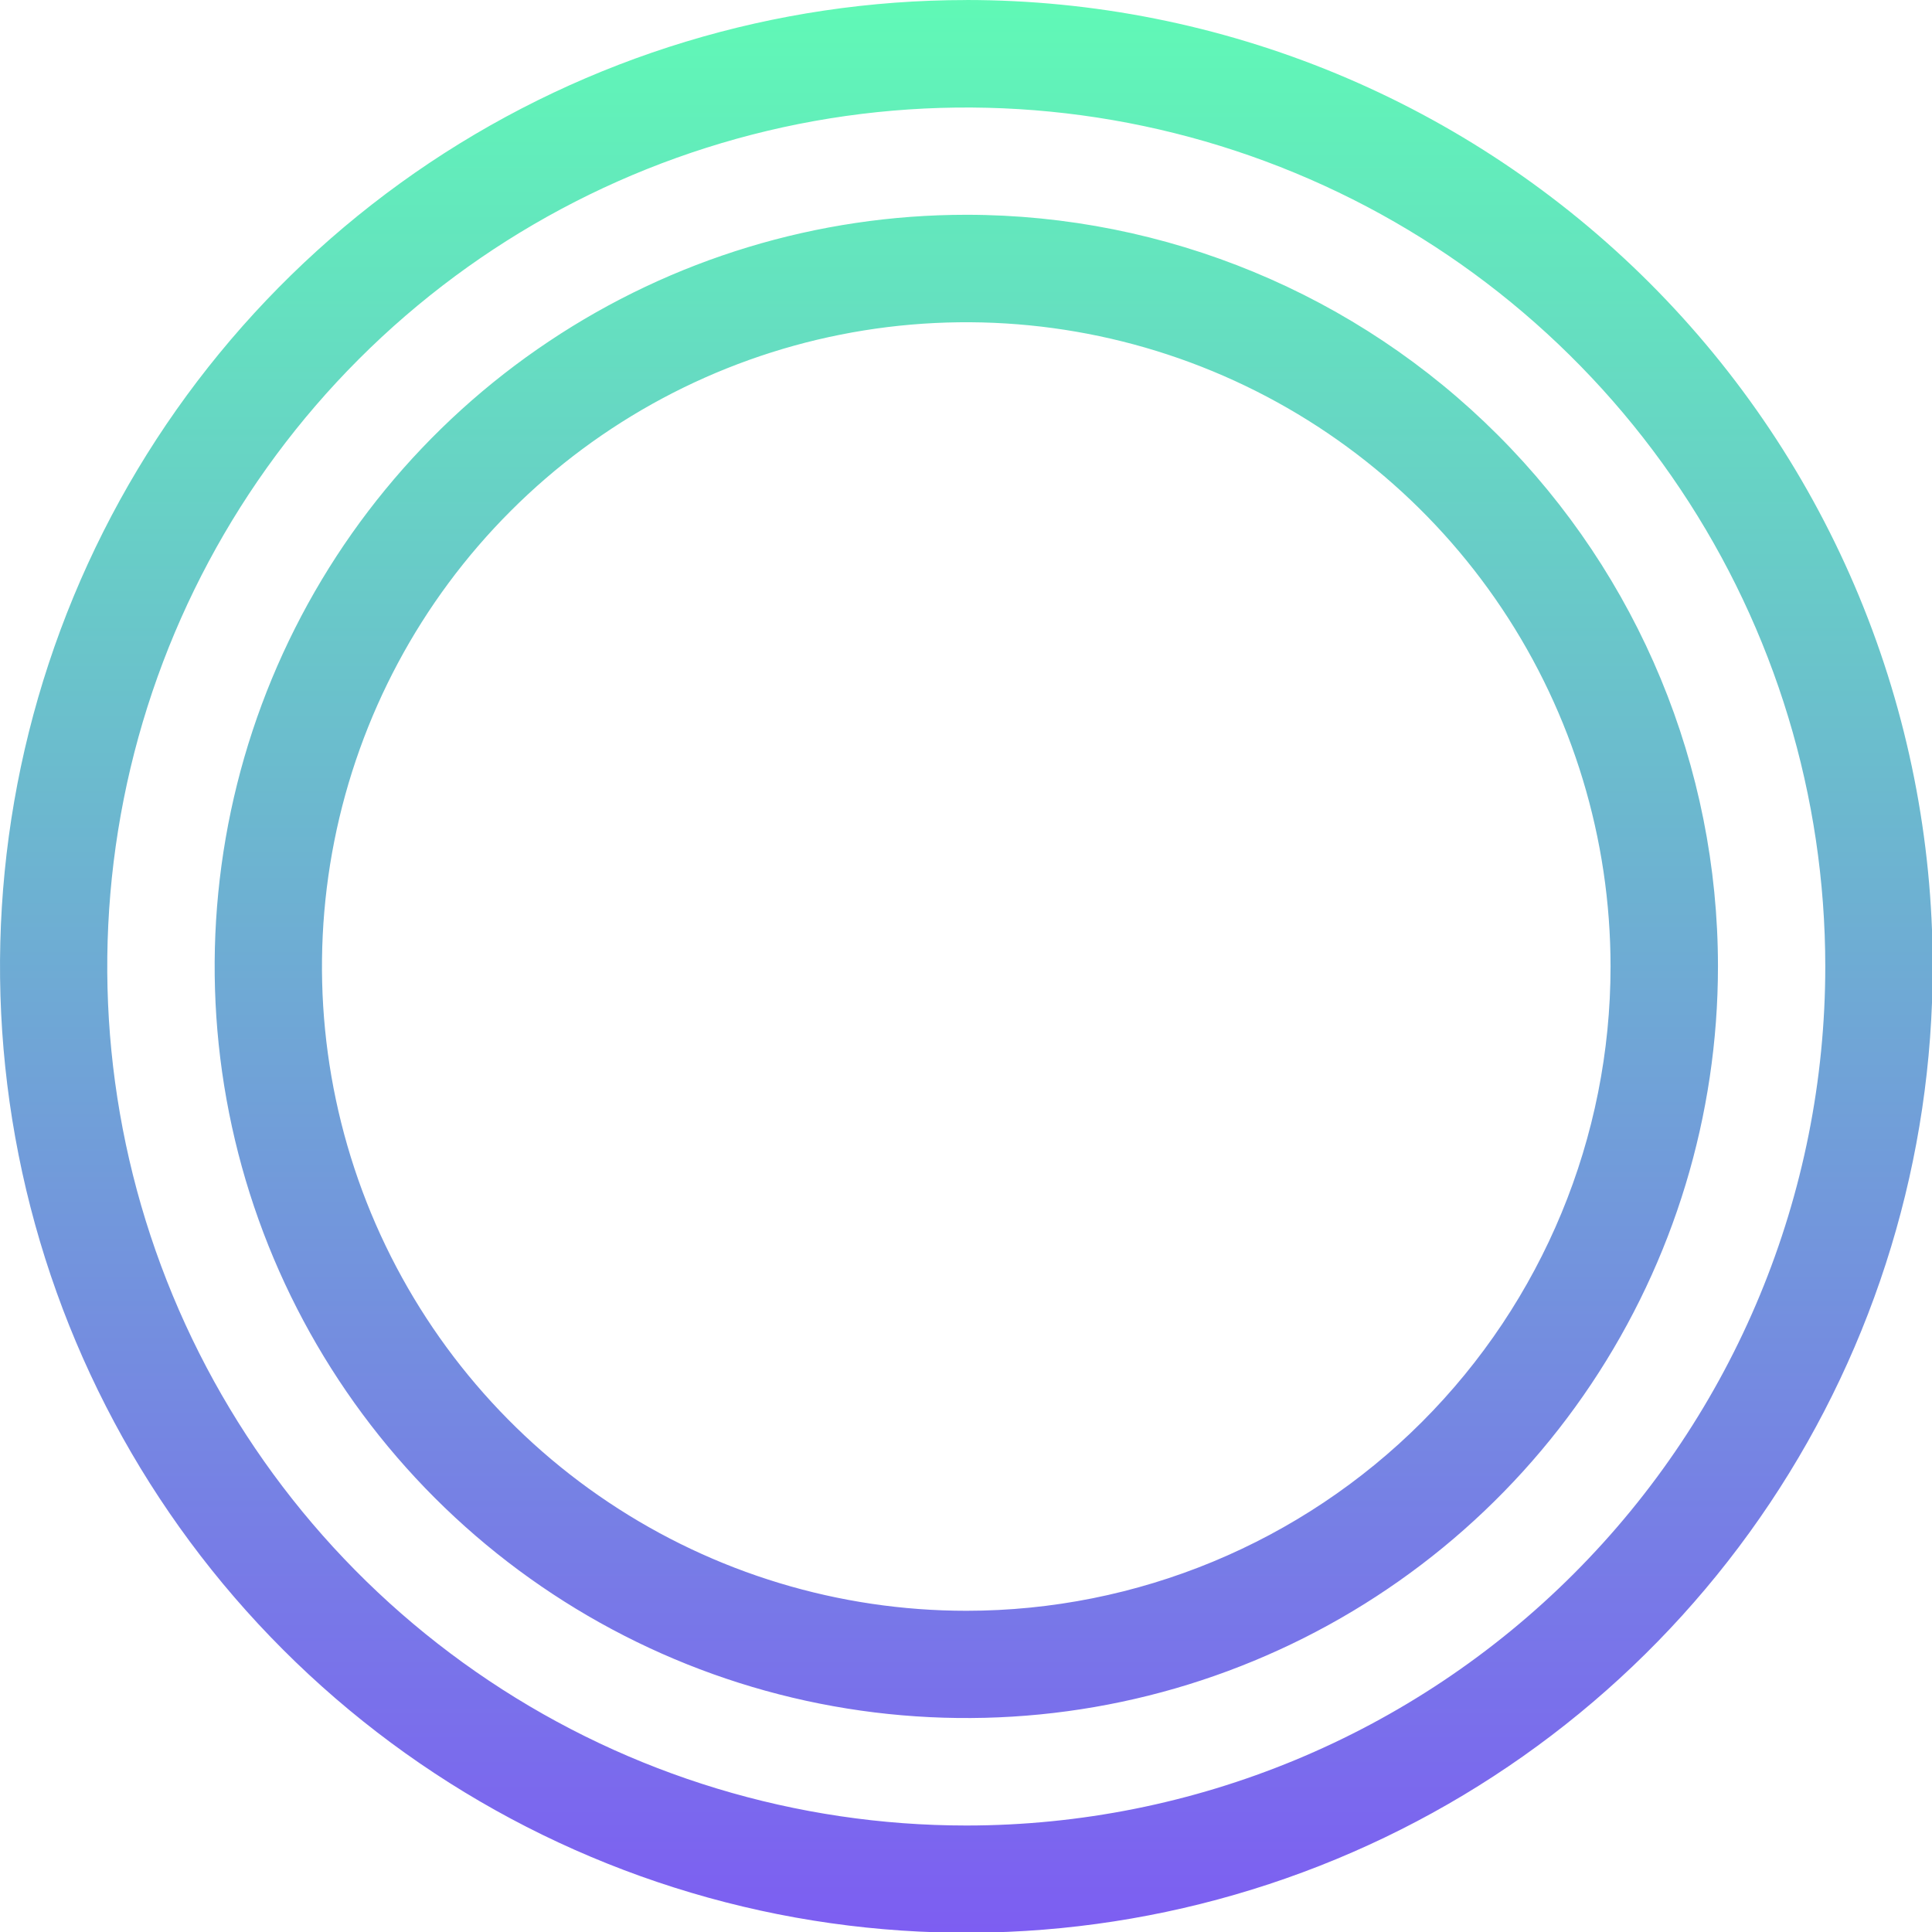 <?xml version="1.0" encoding="UTF-8"?>
<svg width="42px" height="42px" viewBox="0 0 42 42" version="1.1" xmlns="http://www.w3.org/2000/svg" xmlns:xlink="http://www.w3.org/1999/xlink">
    <title>Shape</title>
    <defs>
        <linearGradient x1="50.001%" y1="99.657%" x2="50.001%" y2="-0.126%" id="linearGradient-1">
            <stop stop-color="#7D5DF2" offset="0%"></stop>
            <stop stop-color="#60F9B6" offset="100%"></stop>
        </linearGradient>
    </defs>
    <g id="Page-1" stroke="none" stroke-width="1" fill="none" fill-rule="evenodd">
        <g id="Dashboard/-Details" transform="translate(-200, -40)" fill="url(#linearGradient-1)" fill-rule="nonzero">
            <g id="luna-logo-02-1" transform="translate(200, 40)">
                <path d="M21.008,4.669 C17.776,4.669 14.617,5.627 11.93,7.423 C9.243,9.217 7.148,11.77 5.91,14.756 C4.674,17.742 4.35,21.027 4.98,24.196 C5.611,27.366 7.167,30.278 9.452,32.563 C11.738,34.848 14.649,36.405 17.819,37.035 C20.989,37.665 24.274,37.342 27.259,36.105 C30.245,34.869 32.797,32.775 34.593,30.087 C36.388,27.4 37.347,24.241 37.347,21.009 C37.347,16.676 35.625,12.519 32.56,9.456 C29.496,6.391 25.34,4.67 21.007,4.669 L21.008,4.669 Z M21.008,35.017 C18.238,35.017 15.53,34.197 13.226,32.657 C10.923,31.119 9.127,28.932 8.066,26.373 C7.006,23.813 6.728,20.998 7.268,18.281 C7.808,15.564 9.142,13.068 11.101,11.109 C13.059,9.149 15.555,7.815 18.271,7.275 C20.988,6.734 23.804,7.011 26.364,8.071 C28.924,9.131 31.111,10.925 32.65,13.228 C34.19,15.531 35.011,18.239 35.012,21.009 C35.012,24.724 33.537,28.286 30.911,30.913 C28.284,33.54 24.722,35.017 21.008,35.017 Z M21.008,0.001 C16.853,0.001 12.791,1.234 9.336,3.541 C5.882,5.851 3.189,9.131 1.599,12.97 C0.01,16.809 -0.407,21.033 0.404,25.107 C1.214,29.182 3.215,32.925 6.154,35.863 C9.091,38.801 12.834,40.802 16.909,41.613 C20.985,42.423 25.209,42.007 29.047,40.417 C32.886,38.827 36.167,36.134 38.475,32.679 C40.783,29.225 42.015,25.163 42.015,21.009 C42.015,18.249 41.472,15.518 40.417,12.969 C39.361,10.419 37.814,8.104 35.863,6.153 C33.913,4.203 31.596,2.655 29.047,1.599 C26.498,0.544 23.767,0 21.007,0 L21.008,0.001 Z M21.008,39.685 C17.314,39.685 13.704,38.591 10.633,36.539 C7.562,34.488 5.168,31.571 3.754,28.159 C2.34,24.747 1.97,20.993 2.69,17.37 C3.41,13.747 5.189,10.42 7.8,7.808 C10.411,5.196 13.738,3.418 17.36,2.696 C20.983,1.976 24.738,2.345 28.15,3.758 C31.563,5.171 34.48,7.564 36.531,10.635 C38.584,13.705 39.679,17.315 39.68,21.009 C39.68,25.962 37.713,30.711 34.211,34.214 C30.71,37.716 25.961,39.684 21.008,39.685 L21.008,39.685 Z M21.008,4.669 C17.776,4.669 14.617,5.627 11.93,7.423 C9.243,9.217 7.148,11.77 5.91,14.756 C4.674,17.742 4.35,21.027 4.98,24.196 C5.611,27.366 7.167,30.278 9.452,32.563 C11.738,34.848 14.649,36.405 17.819,37.035 C20.989,37.665 24.274,37.342 27.259,36.105 C30.245,34.869 32.797,32.775 34.593,30.087 C36.388,27.4 37.347,24.241 37.347,21.009 C37.347,16.676 35.625,12.519 32.56,9.456 C29.496,6.391 25.34,4.67 21.007,4.669 L21.008,4.669 Z M21.008,35.017 C18.238,35.017 15.53,34.197 13.226,32.657 C10.923,31.119 9.127,28.932 8.066,26.373 C7.006,23.813 6.728,20.998 7.268,18.281 C7.808,15.564 9.142,13.068 11.101,11.109 C13.059,9.149 15.555,7.815 18.271,7.275 C20.988,6.734 23.804,7.011 26.364,8.071 C28.924,9.131 31.111,10.925 32.65,13.228 C34.19,15.531 35.011,18.239 35.012,21.009 C35.012,24.724 33.537,28.286 30.911,30.913 C28.284,33.54 24.722,35.017 21.008,35.017 Z M21.008,4.669 C17.776,4.669 14.617,5.627 11.93,7.423 C9.243,9.217 7.148,11.77 5.91,14.756 C4.674,17.742 4.35,21.027 4.98,24.196 C5.611,27.366 7.167,30.278 9.452,32.563 C11.738,34.848 14.649,36.405 17.819,37.035 C20.989,37.665 24.274,37.342 27.259,36.105 C30.245,34.869 32.797,32.775 34.593,30.087 C36.388,27.4 37.347,24.241 37.347,21.009 C37.347,16.676 35.625,12.519 32.56,9.456 C29.496,6.391 25.34,4.67 21.007,4.669 L21.008,4.669 Z M21.008,35.017 C18.238,35.017 15.53,34.197 13.226,32.657 C10.923,31.119 9.127,28.932 8.066,26.373 C7.006,23.813 6.728,20.998 7.268,18.281 C7.808,15.564 9.142,13.068 11.101,11.109 C13.059,9.149 15.555,7.815 18.271,7.275 C20.988,6.734 23.804,7.011 26.364,8.071 C28.924,9.131 31.111,10.925 32.65,13.228 C34.19,15.531 35.011,18.239 35.012,21.009 C35.012,24.724 33.537,28.286 30.911,30.913 C28.284,33.54 24.722,35.017 21.008,35.017 Z" id="Shape"></path>
            </g>
        </g>
    </g>
</svg>